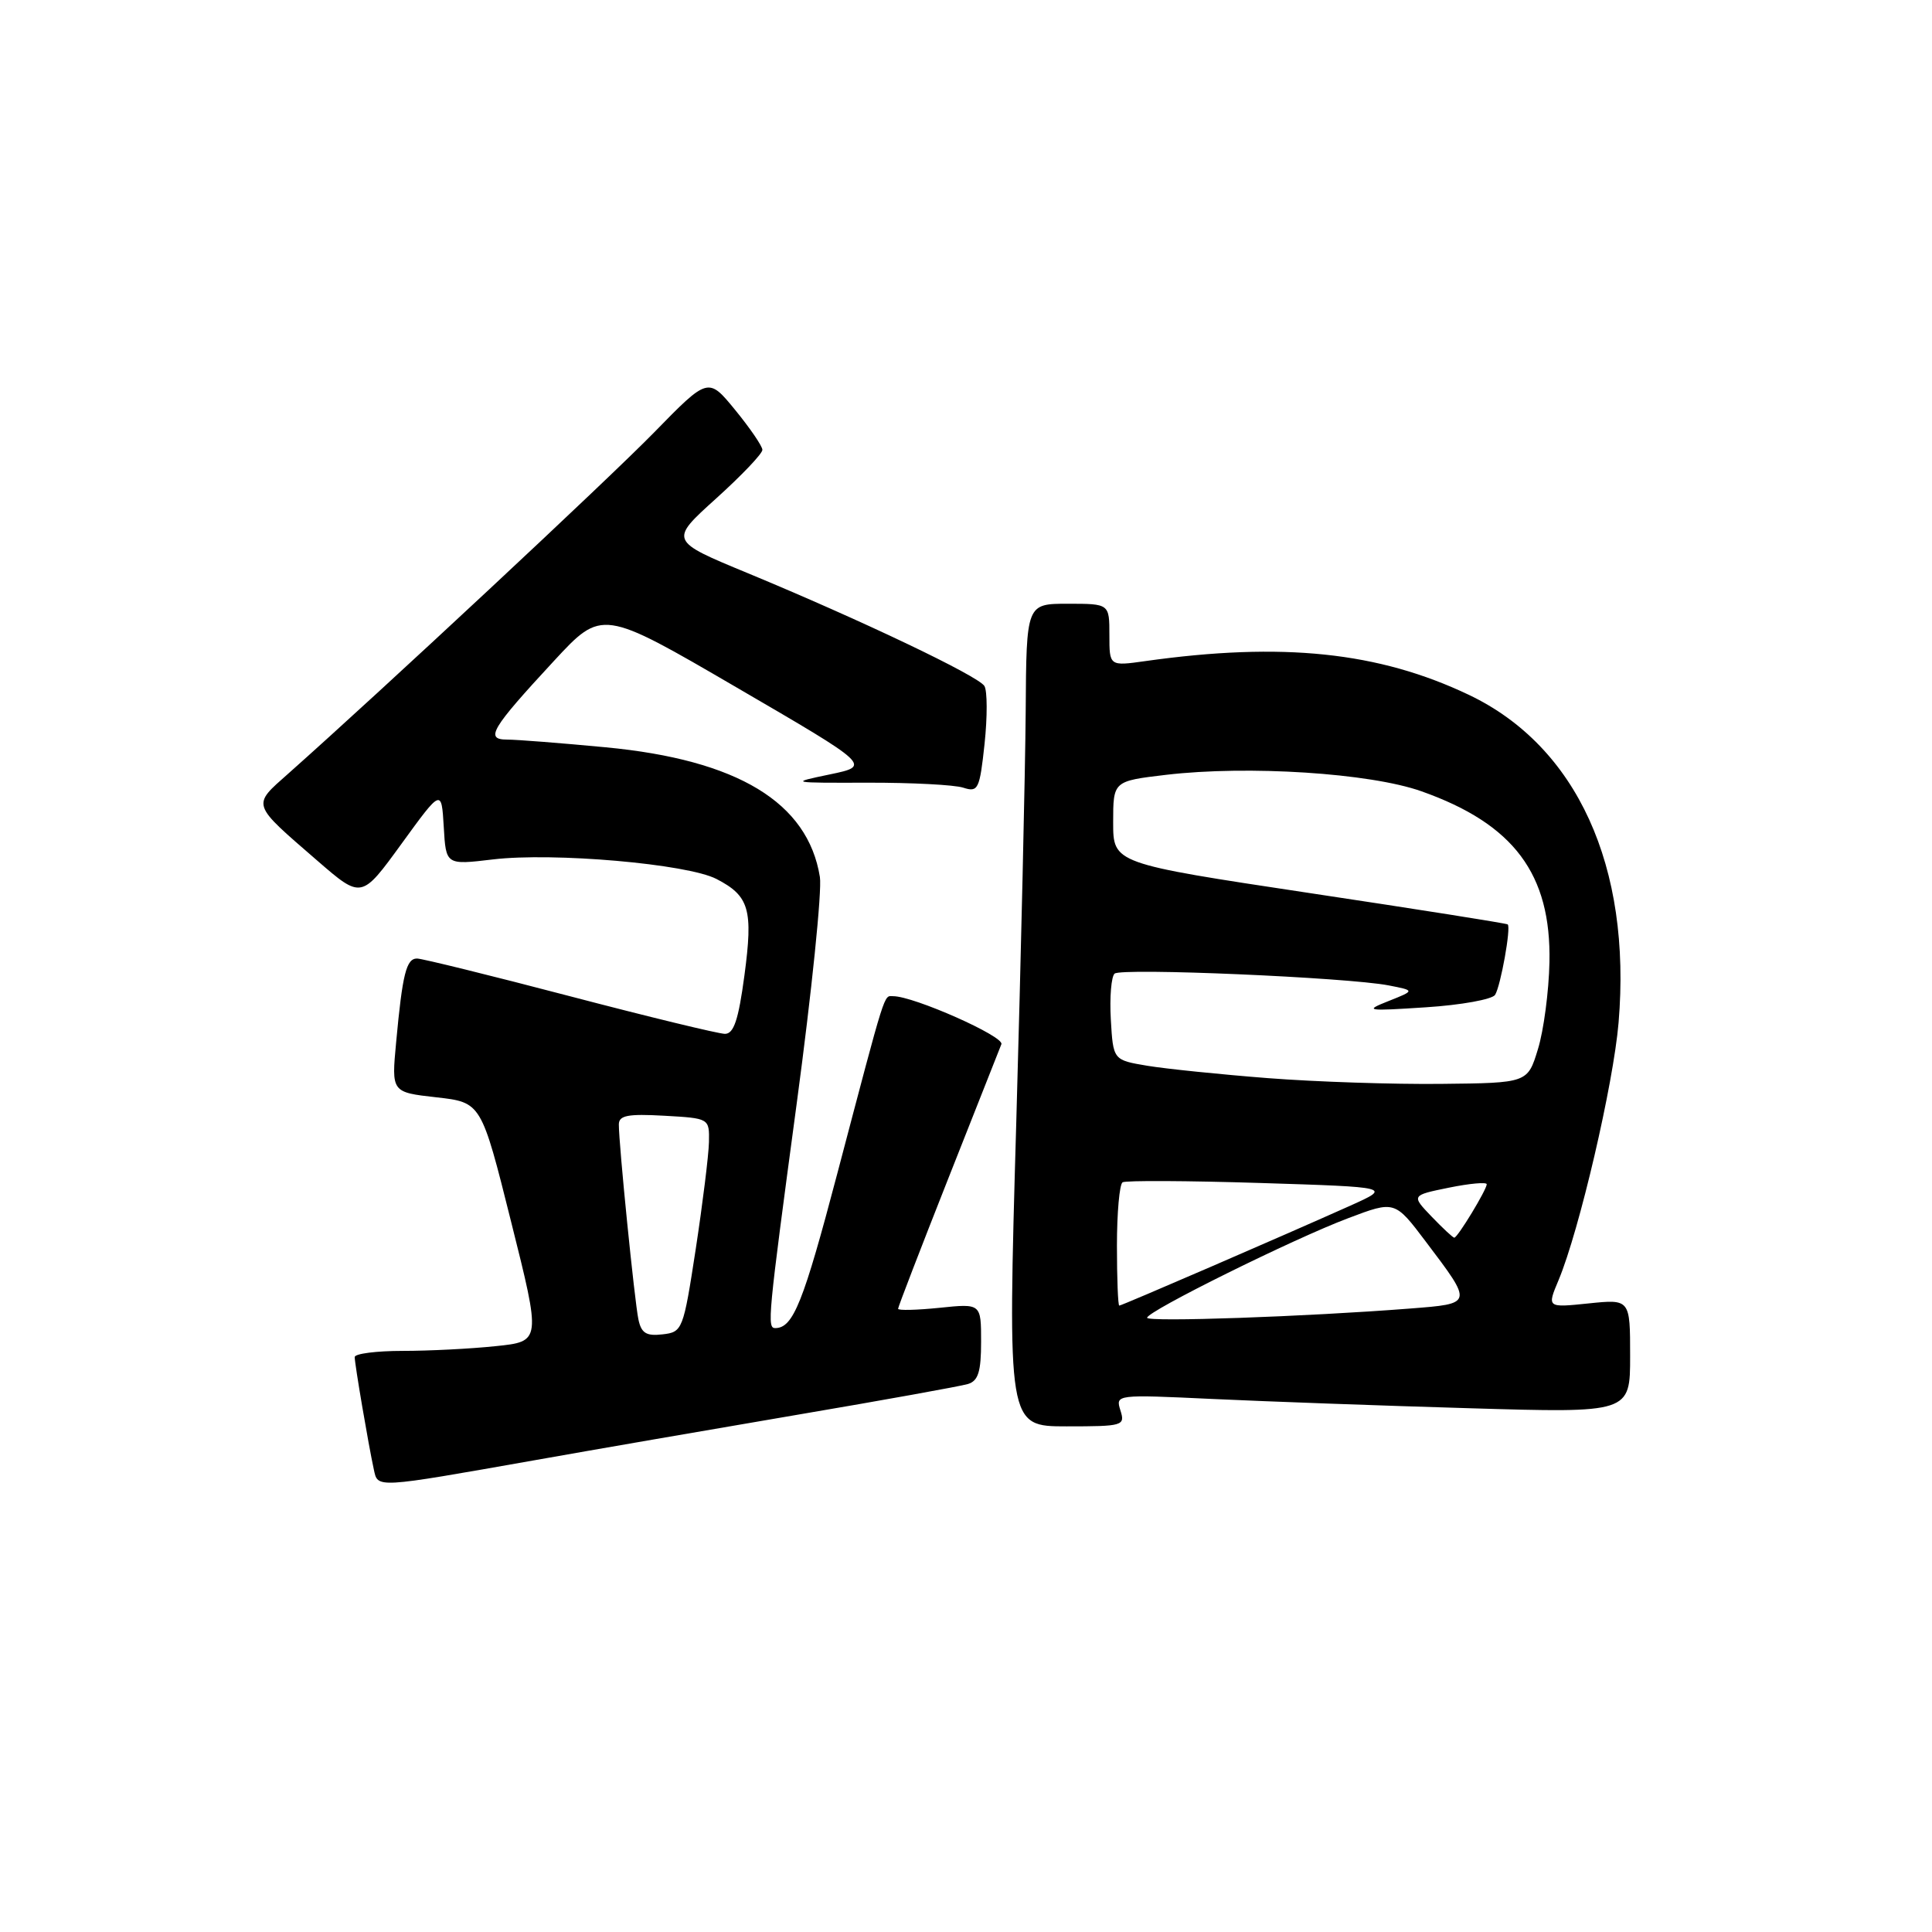 <?xml version="1.0" encoding="UTF-8" standalone="no"?>
<!DOCTYPE svg PUBLIC "-//W3C//DTD SVG 1.1//EN" "http://www.w3.org/Graphics/SVG/1.1/DTD/svg11.dtd" >
<svg xmlns="http://www.w3.org/2000/svg" xmlns:xlink="http://www.w3.org/1999/xlink" version="1.1" viewBox="0 0 256 256">
 <g >
 <path fill="currentColor"
d=" M 71.00 193.46 C 78.42 192.14 93.95 189.46 105.50 187.49 C 117.05 185.53 127.29 183.68 128.25 183.39 C 129.62 182.98 130.00 181.76 130.00 177.79 C 130.00 172.72 130.00 172.72 124.50 173.29 C 121.47 173.60 119.00 173.66 119.00 173.42 C 119.00 173.18 121.98 165.45 125.62 156.24 C 129.26 147.03 132.44 138.99 132.69 138.36 C 133.09 137.33 121.08 132.00 118.35 132.00 C 117.07 132.00 117.50 130.65 110.96 155.45 C 106.44 172.61 105.11 175.94 102.75 175.98 C 101.61 176.01 101.73 174.77 105.58 146.13 C 107.55 131.48 108.93 118.02 108.64 116.21 C 107.05 106.32 97.74 100.68 80.25 99.02 C 74.34 98.46 68.47 98.00 67.21 98.00 C 64.22 98.00 65.05 96.60 73.38 87.60 C 79.77 80.70 79.77 80.70 97.60 91.09 C 115.43 101.47 115.43 101.47 109.97 102.61 C 104.58 103.73 104.65 103.74 115.00 103.71 C 120.78 103.70 126.46 103.99 127.63 104.37 C 129.61 105.01 129.81 104.61 130.46 98.56 C 130.84 94.98 130.83 91.54 130.44 90.90 C 129.61 89.56 114.10 82.17 99.09 75.95 C 88.69 71.65 88.69 71.65 94.87 66.07 C 98.26 63.01 101.04 60.10 101.02 59.60 C 101.01 59.11 99.39 56.74 97.42 54.33 C 93.84 49.96 93.84 49.96 86.67 57.30 C 80.44 63.67 50.77 91.34 38.24 102.47 C 33.35 106.81 33.21 106.38 42.09 114.08 C 47.90 119.11 47.90 119.11 53.20 111.81 C 58.50 104.51 58.50 104.51 58.80 109.57 C 59.09 114.62 59.09 114.62 65.30 113.88 C 73.32 112.92 91.08 114.47 94.94 116.47 C 99.29 118.72 99.81 120.51 98.64 129.25 C 97.85 135.15 97.23 137.00 96.05 136.99 C 95.20 136.98 85.95 134.74 75.50 132.00 C 65.05 129.26 55.95 127.02 55.27 127.01 C 53.84 127.00 53.33 129.02 52.49 138.11 C 51.87 144.73 51.87 144.73 57.82 145.40 C 63.77 146.07 63.77 146.07 67.73 161.91 C 71.70 177.75 71.70 177.75 65.70 178.37 C 62.40 178.72 56.85 179.00 53.35 179.00 C 49.86 179.00 47.00 179.37 47.00 179.82 C 47.00 180.75 48.81 191.38 49.53 194.69 C 50.08 197.21 49.53 197.25 71.00 193.46 Z  M 148.46 186.88 C 147.80 184.78 147.88 184.77 160.65 185.37 C 167.72 185.70 183.06 186.26 194.75 186.60 C 216.00 187.23 216.00 187.23 216.00 179.69 C 216.00 172.14 216.00 172.14 210.49 172.71 C 204.98 173.28 204.98 173.28 206.52 169.62 C 209.27 163.04 213.78 143.68 214.47 135.50 C 216.21 114.80 208.94 98.88 194.63 92.07 C 182.66 86.37 169.93 85.04 151.75 87.60 C 147.00 88.27 147.00 88.27 147.00 84.14 C 147.00 80.00 147.00 80.00 141.50 80.00 C 136.00 80.00 136.00 80.00 135.91 94.25 C 135.85 102.09 135.29 126.61 134.66 148.75 C 133.50 189.00 133.50 189.00 141.32 189.00 C 148.82 189.00 149.11 188.92 148.46 186.88 Z  M 84.59 174.81 C 84.08 172.39 81.99 151.59 82.00 149.00 C 82.00 147.80 83.18 147.57 88.00 147.84 C 94.00 148.18 94.00 148.18 93.94 151.34 C 93.90 153.08 93.11 159.45 92.19 165.50 C 90.54 176.24 90.44 176.51 87.78 176.81 C 85.63 177.06 84.97 176.65 84.59 174.81 Z  M 152.00 174.61 C 152.00 173.75 171.42 164.13 178.66 161.41 C 184.82 159.08 184.82 159.08 188.94 164.54 C 195.21 172.84 195.23 172.73 186.82 173.39 C 173.01 174.47 152.00 175.20 152.00 174.61 Z  M 148.00 165.06 C 148.00 160.69 148.34 156.91 148.75 156.66 C 149.16 156.41 157.35 156.45 166.94 156.75 C 184.38 157.30 184.38 157.30 178.94 159.75 C 170.04 163.74 148.64 173.00 148.31 173.00 C 148.14 173.00 148.00 169.43 148.00 165.06 Z  M 189.69 161.20 C 187.00 158.39 187.00 158.39 192.00 157.37 C 194.75 156.81 197.00 156.61 197.00 156.92 C 196.99 157.65 193.14 164.00 192.70 164.00 C 192.52 164.00 191.17 162.74 189.69 161.20 Z  M 168.03 142.86 C 161.72 142.37 154.52 141.63 152.03 141.22 C 147.50 140.46 147.50 140.46 147.19 135.09 C 147.02 132.13 147.25 129.40 147.69 129.01 C 148.59 128.22 178.53 129.51 184.00 130.57 C 187.50 131.25 187.50 131.25 184.00 132.64 C 180.72 133.94 181.02 133.99 188.97 133.47 C 193.62 133.17 197.74 132.42 198.11 131.82 C 198.85 130.62 200.24 122.88 199.78 122.49 C 199.63 122.35 187.80 120.48 173.50 118.33 C 147.50 114.41 147.50 114.41 147.50 108.96 C 147.50 103.50 147.50 103.50 154.50 102.67 C 165.38 101.39 181.53 102.43 188.35 104.85 C 200.59 109.18 205.55 115.82 205.31 127.50 C 205.23 131.35 204.55 136.53 203.79 139.00 C 202.42 143.50 202.42 143.50 190.96 143.62 C 184.66 143.69 174.34 143.35 168.03 142.86 Z "/>
</g>
</svg>